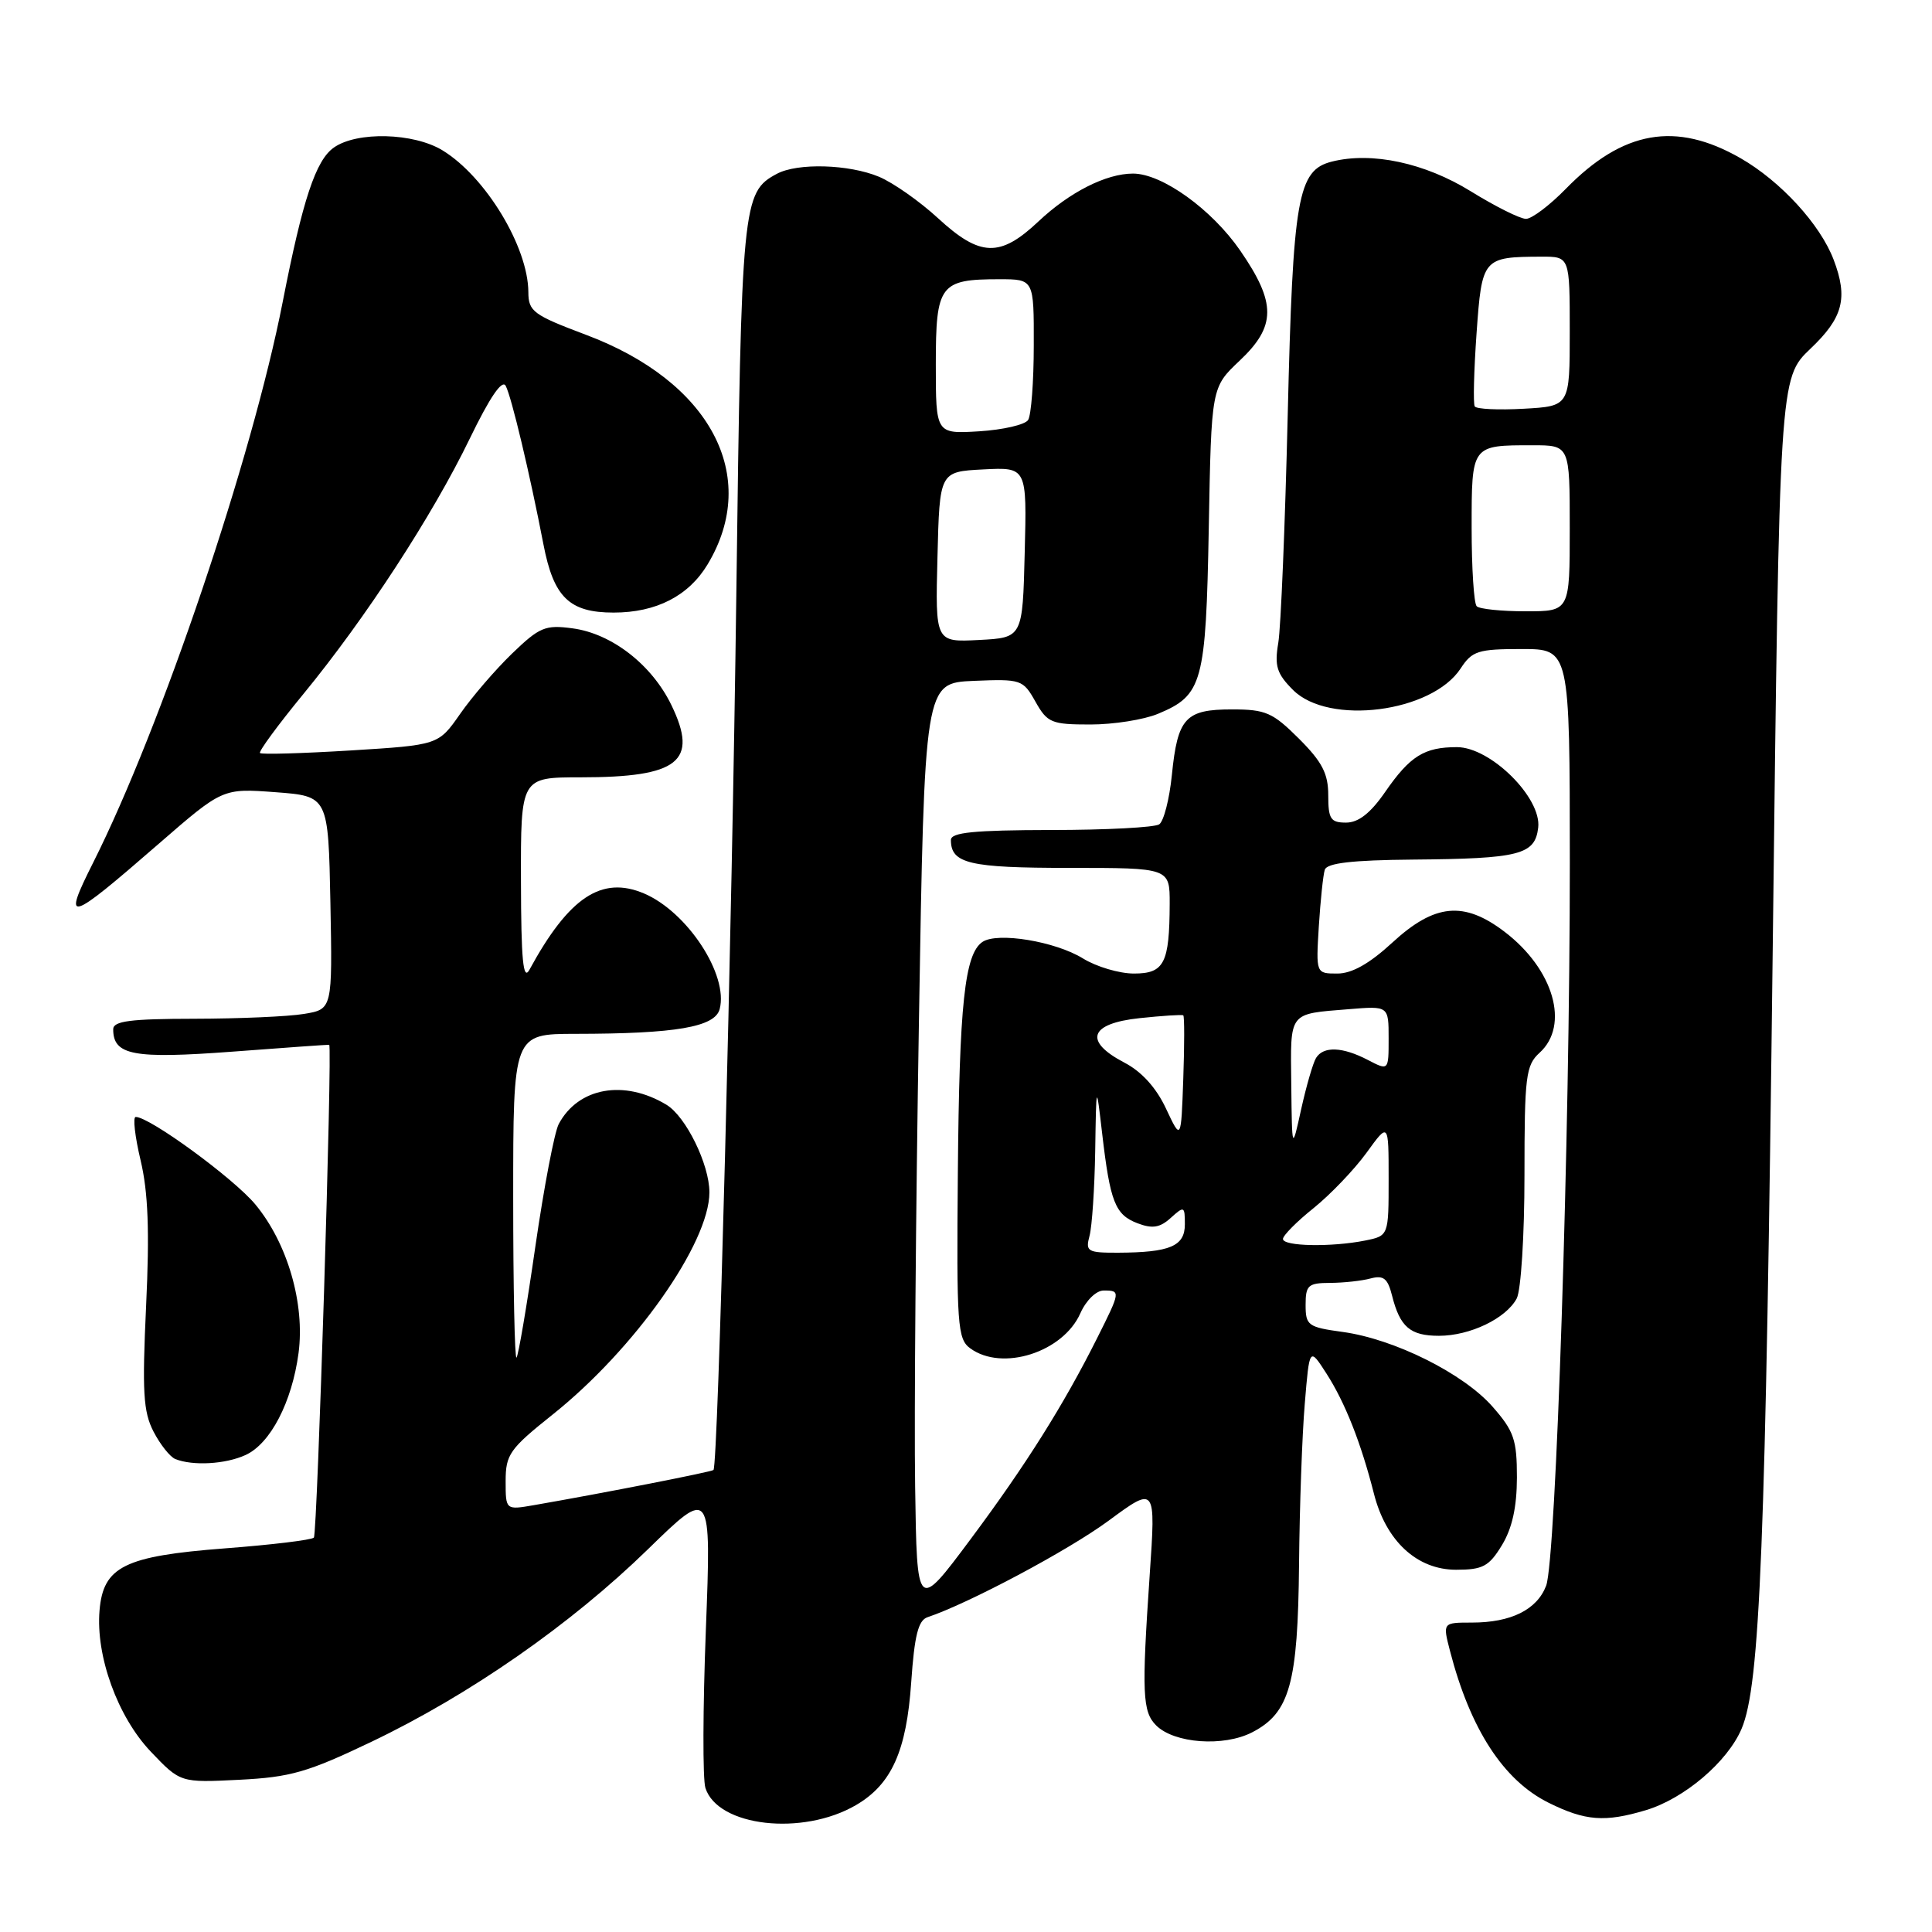 <?xml version="1.0" encoding="UTF-8" standalone="no"?>
<!DOCTYPE svg PUBLIC "-//W3C//DTD SVG 1.1//EN" "http://www.w3.org/Graphics/SVG/1.1/DTD/svg11.dtd" >
<svg xmlns="http://www.w3.org/2000/svg" xmlns:xlink="http://www.w3.org/1999/xlink" version="1.1" viewBox="0 0 256 256">
 <g >
 <path fill="currentColor"
d=" M 113.43 239.18 C 118.14 236.43 120.12 232.02 120.74 222.91 C 121.17 216.72 121.67 214.70 122.90 214.29 C 128.34 212.47 141.53 205.45 146.87 201.52 C 153.15 196.89 153.15 196.89 152.34 208.70 C 151.27 224.38 151.38 226.80 153.19 228.62 C 155.59 231.02 162.15 231.49 165.92 229.54 C 170.90 226.97 171.98 223.09 172.13 207.28 C 172.20 199.70 172.54 190.12 172.89 186.00 C 173.51 178.50 173.51 178.50 175.76 182.00 C 178.24 185.86 180.34 191.19 182.05 197.91 C 183.64 204.19 187.75 208.00 192.94 208.00 C 196.48 208.00 197.30 207.56 199.01 204.75 C 200.37 202.51 200.99 199.72 201.00 195.78 C 201.00 190.76 200.61 189.62 197.76 186.38 C 193.90 181.99 184.76 177.43 177.92 176.49 C 173.31 175.86 173.00 175.63 173.00 172.91 C 173.00 170.30 173.33 170.00 176.25 169.99 C 178.04 169.98 180.45 169.72 181.62 169.40 C 183.32 168.95 183.88 169.39 184.45 171.66 C 185.50 175.84 186.86 177.00 190.67 177.00 C 194.78 177.00 199.55 174.71 200.97 172.06 C 201.54 170.99 202.00 163.69 202.00 155.72 C 202.00 142.58 202.18 141.15 204.00 139.50 C 208.02 135.86 205.88 128.43 199.37 123.47 C 193.98 119.36 190.10 119.73 184.49 124.90 C 181.46 127.69 179.14 129.00 177.21 129.00 C 174.37 129.00 174.37 129.00 174.75 122.75 C 174.97 119.31 175.32 115.94 175.54 115.25 C 175.82 114.36 179.15 113.97 187.22 113.90 C 201.37 113.78 203.40 113.26 203.82 109.66 C 204.28 105.71 197.51 99.00 193.05 99.00 C 188.72 99.00 186.84 100.17 183.54 104.94 C 181.60 107.75 180.00 109.00 178.36 109.00 C 176.31 109.00 176.00 108.52 176.00 105.38 C 176.00 102.51 175.20 100.96 172.12 97.88 C 168.64 94.41 167.71 94.00 163.24 94.00 C 157.07 94.00 156.04 95.12 155.28 102.68 C 154.96 105.88 154.20 108.83 153.60 109.23 C 152.99 109.64 146.54 109.98 139.25 109.98 C 129.05 110.00 126.00 110.30 126.00 111.30 C 126.00 114.43 128.43 115.00 141.70 115.00 C 155.00 115.00 155.00 115.00 154.99 119.75 C 154.96 127.65 154.27 129.00 150.25 129.00 C 148.32 129.00 145.28 128.10 143.50 127.00 C 139.82 124.73 132.16 123.47 130.18 124.81 C 127.82 126.41 127.11 133.06 126.92 155.40 C 126.74 175.60 126.87 177.43 128.56 178.66 C 132.79 181.76 140.86 179.19 143.15 174.02 C 143.91 172.31 145.25 171.00 146.24 171.00 C 148.50 171.00 148.49 171.10 145.39 177.28 C 140.93 186.18 135.93 194.13 128.58 203.99 C 121.50 213.48 121.50 213.48 121.26 196.99 C 121.12 187.92 121.35 160.25 121.76 135.50 C 122.50 90.50 122.50 90.50 129.00 90.22 C 135.31 89.96 135.55 90.04 137.20 92.97 C 138.78 95.78 139.32 96.00 144.49 96.00 C 147.55 96.00 151.59 95.36 153.45 94.58 C 159.35 92.12 159.79 90.52 160.17 69.92 C 160.51 51.33 160.51 51.33 164.25 47.80 C 169.11 43.22 169.13 40.16 164.34 33.21 C 160.57 27.74 153.98 23.00 150.13 23.00 C 146.57 23.00 141.72 25.46 137.59 29.35 C 132.51 34.14 129.87 34.05 124.30 28.92 C 121.87 26.68 118.35 24.21 116.47 23.42 C 112.48 21.76 105.69 21.56 102.94 23.03 C 98.37 25.48 98.24 26.76 97.57 78.50 C 96.99 123.65 95.15 194.13 94.54 194.78 C 94.30 195.03 80.08 197.82 70.75 199.44 C 67.00 200.09 67.00 200.09 67.00 196.25 C 67.00 192.73 67.53 191.98 73.21 187.45 C 84.08 178.79 94.00 164.73 94.00 157.99 C 94.00 154.29 90.88 147.93 88.30 146.38 C 82.70 143.01 76.63 144.09 74.04 148.93 C 73.47 149.99 72.08 157.29 70.94 165.15 C 69.81 173.02 68.68 179.65 68.44 179.89 C 68.20 180.14 68.00 170.58 68.00 158.67 C 68.00 137.00 68.00 137.00 76.25 136.99 C 89.55 136.98 94.74 136.09 95.36 133.71 C 96.55 129.19 91.09 120.84 85.34 118.39 C 79.72 116.00 75.38 118.89 70.15 128.50 C 69.32 130.02 69.05 127.23 69.03 116.75 C 69.00 103.00 69.00 103.00 76.93 103.00 C 89.94 103.00 92.58 100.90 88.97 93.44 C 86.38 88.08 81.06 83.95 75.87 83.26 C 72.25 82.77 71.49 83.09 67.84 86.61 C 65.63 88.75 62.53 92.35 60.96 94.61 C 58.09 98.72 58.09 98.72 46.46 99.44 C 40.06 99.83 34.65 99.99 34.45 99.78 C 34.25 99.58 36.83 96.06 40.20 91.96 C 48.45 81.91 57.32 68.29 62.24 58.13 C 64.90 52.64 66.54 50.23 67.01 51.13 C 67.78 52.59 70.21 62.81 72.01 72.14 C 73.36 79.15 75.44 81.17 81.31 81.17 C 86.96 81.17 91.26 78.96 93.77 74.77 C 100.79 63.08 94.14 50.54 77.61 44.35 C 70.67 41.74 70.02 41.26 70.01 38.72 C 69.99 32.73 64.34 23.40 58.63 19.92 C 54.81 17.59 47.31 17.39 44.24 19.55 C 41.84 21.23 40.11 26.45 37.46 40.00 C 33.41 60.72 21.35 96.40 12.34 114.31 C 8.21 122.53 8.95 122.31 21.04 111.80 C 29.50 104.45 29.50 104.45 36.50 104.97 C 43.50 105.50 43.50 105.50 43.78 119.61 C 44.05 133.73 44.05 133.73 40.28 134.35 C 38.20 134.70 31.66 134.98 25.75 134.99 C 17.29 135.00 15.00 135.29 15.00 136.38 C 15.00 139.83 17.66 140.33 30.79 139.35 C 37.78 138.82 43.55 138.41 43.62 138.44 C 44.06 138.65 42.05 203.29 41.59 203.74 C 41.27 204.06 35.95 204.70 29.76 205.17 C 16.49 206.19 13.68 207.58 13.19 213.38 C 12.67 219.44 15.59 227.48 19.97 232.09 C 23.90 236.22 23.90 236.22 31.70 235.83 C 38.49 235.49 40.76 234.84 49.21 230.80 C 62.23 224.58 75.63 215.25 85.84 205.30 C 94.25 197.10 94.25 197.10 93.53 215.96 C 93.13 226.32 93.10 235.75 93.47 236.91 C 95.10 242.04 106.35 243.32 113.43 239.18 Z  M 218.08 239.86 C 223.18 238.33 228.90 233.46 230.77 229.07 C 233.22 223.30 233.95 204.97 234.90 125.31 C 235.79 50.12 235.79 50.12 239.89 46.21 C 244.22 42.10 244.90 39.50 242.97 34.42 C 241.19 29.73 235.94 24.01 230.63 20.96 C 222.05 16.04 215.04 17.28 207.47 25.03 C 205.34 27.21 202.97 29.00 202.20 29.00 C 201.43 29.00 198.14 27.36 194.89 25.35 C 188.79 21.58 181.78 20.08 176.49 21.41 C 171.94 22.55 171.32 26.11 170.63 55.00 C 170.28 69.58 169.72 83.15 169.38 85.18 C 168.86 88.26 169.18 89.27 171.34 91.43 C 176.07 96.16 189.72 94.41 193.54 88.58 C 195.06 86.25 195.85 86.00 201.62 86.00 C 208.00 86.00 208.00 86.00 208.01 114.25 C 208.02 150.53 206.18 206.73 204.87 210.12 C 203.65 213.30 200.22 215.00 195.03 215.00 C 191.16 215.00 191.16 215.00 192.13 218.75 C 194.82 229.14 199.22 235.91 205.21 238.88 C 210.08 241.29 212.65 241.48 218.08 239.86 Z  M 32.53 192.80 C 35.83 191.30 38.69 185.79 39.56 179.28 C 40.42 172.75 38.10 164.74 33.84 159.60 C 30.97 156.14 19.84 148.00 17.98 148.00 C 17.58 148.00 17.88 150.59 18.63 153.75 C 19.63 157.96 19.83 163.12 19.36 173.03 C 18.83 184.41 18.98 187.06 20.34 189.69 C 21.23 191.41 22.53 193.05 23.23 193.33 C 25.54 194.26 29.87 194.02 32.53 192.80 Z  M 144.37 163.75 C 144.70 162.51 145.04 157.45 145.12 152.50 C 145.26 143.50 145.26 143.50 146.04 150.18 C 147.10 159.29 147.76 160.96 150.73 162.09 C 152.70 162.84 153.70 162.68 155.14 161.37 C 156.91 159.77 157.00 159.82 157.00 162.23 C 157.00 165.13 155.03 165.96 148.13 165.99 C 144.09 166.00 143.81 165.83 144.37 163.75 Z  M 170.00 164.17 C 170.00 163.71 171.83 161.86 174.07 160.07 C 176.30 158.27 179.45 154.98 181.07 152.75 C 184.00 148.70 184.00 148.70 184.00 156.22 C 184.00 163.75 184.00 163.75 180.88 164.38 C 176.41 165.27 170.00 165.15 170.00 164.17 Z  M 171.10 143.72 C 170.99 133.95 170.66 134.38 178.75 133.72 C 184.00 133.29 184.00 133.29 184.00 137.59 C 184.00 141.88 184.00 141.88 181.25 140.45 C 177.89 138.70 175.36 138.60 174.38 140.19 C 173.98 140.85 173.10 143.88 172.42 146.94 C 171.20 152.50 171.20 152.50 171.10 143.72 Z  M 154.50 146.89 C 153.21 144.13 151.27 141.99 149.00 140.81 C 143.55 137.96 144.34 135.62 151.00 134.91 C 154.03 134.59 156.63 134.42 156.79 134.54 C 156.95 134.65 156.95 138.44 156.79 142.95 C 156.50 151.15 156.50 151.15 154.50 146.89 Z  M 124.22 73.80 C 124.50 62.50 124.50 62.50 130.28 62.20 C 136.07 61.90 136.07 61.90 135.78 73.20 C 135.50 84.50 135.50 84.50 129.72 84.80 C 123.93 85.10 123.93 85.10 124.22 73.80 Z  M 124.00 48.29 C 124.00 37.71 124.53 37.00 132.43 37.00 C 137.00 37.00 137.00 37.00 136.98 45.75 C 136.98 50.56 136.64 55.02 136.23 55.65 C 135.83 56.28 132.91 56.95 129.75 57.15 C 124.00 57.50 124.00 57.50 124.00 48.29 Z  M 195.67 80.33 C 195.30 79.97 195.00 75.29 195.00 69.94 C 195.00 58.93 194.95 59.00 203.08 59.00 C 208.00 59.00 208.00 59.00 208.00 70.00 C 208.00 81.00 208.00 81.00 202.17 81.00 C 198.96 81.00 196.03 80.70 195.67 80.33 Z  M 195.41 53.85 C 195.19 53.49 195.30 49.14 195.65 44.18 C 196.36 34.18 196.47 34.04 204.25 34.01 C 208.00 34.00 208.00 34.00 208.00 43.91 C 208.00 53.82 208.00 53.82 201.90 54.16 C 198.55 54.35 195.63 54.21 195.41 53.85 Z "/>
</g>
</svg>